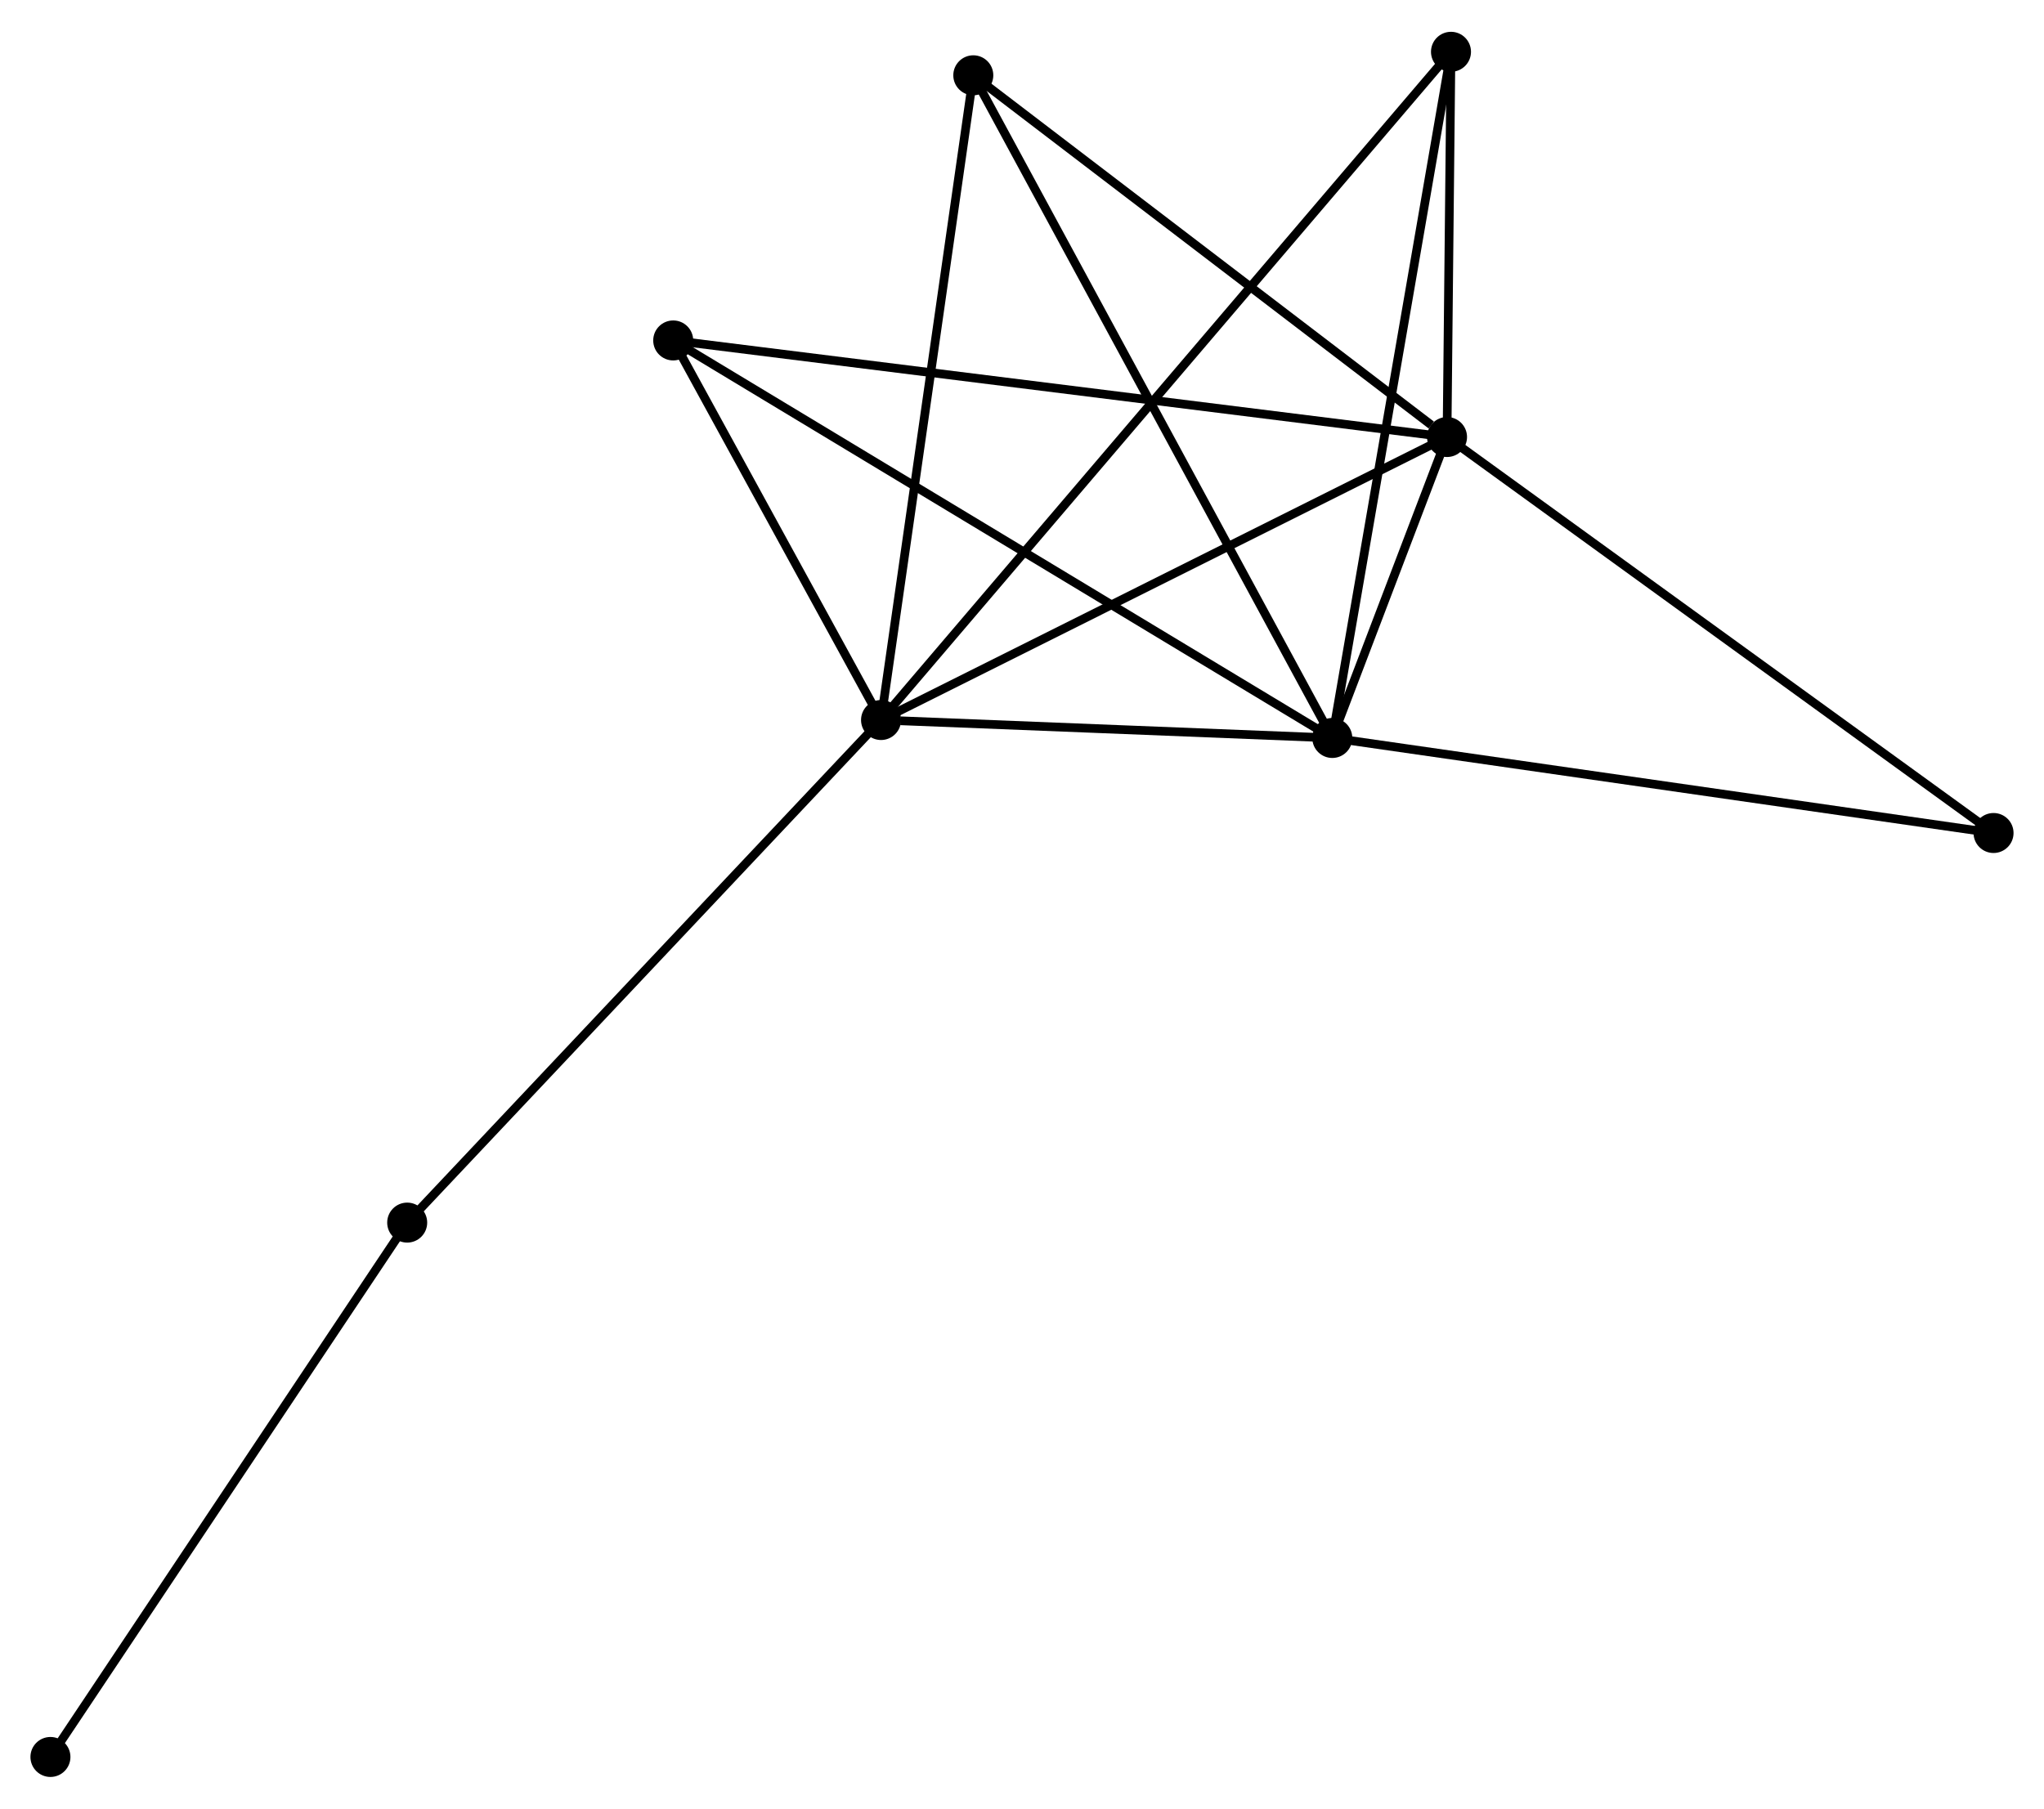 <?xml version="1.0" encoding="UTF-8" standalone="no"?>
<!DOCTYPE svg PUBLIC "-//W3C//DTD SVG 1.1//EN"
 "http://www.w3.org/Graphics/SVG/1.1/DTD/svg11.dtd">
<!-- Generated by graphviz version 2.36.0 (20140111.2315)
 -->
<!-- Title: %3 Pages: 1 -->
<svg width="235pt" height="208pt"
 viewBox="0.00 0.00 235.04 207.72" xmlns="http://www.w3.org/2000/svg" xmlns:xlink="http://www.w3.org/1999/xlink">
<g id="graph0" class="graph" transform="scale(1 1) rotate(0) translate(4 203.715)">
<title>%3</title>
<!-- 0 -->
<g id="node1" class="node"><title>0</title>
<ellipse fill="black" stroke="black" cx="97.311" cy="-121.062" rx="1.8" ry="1.8"/>
</g>
<!-- 1 -->
<g id="node2" class="node"><title>1</title>
<ellipse fill="black" stroke="black" cx="162.394" cy="-153.61" rx="1.8" ry="1.8"/>
</g>
<!-- 0&#45;&#45;1 -->
<g id="edge1" class="edge"><title>0&#45;&#45;1</title>
<path fill="none" stroke="black" d="M99.189,-122.001C108.693,-126.753 151.403,-148.113 160.632,-152.729"/>
</g>
<!-- 2 -->
<g id="node3" class="node"><title>2</title>
<ellipse fill="black" stroke="black" cx="149.201" cy="-118.997" rx="1.8" ry="1.8"/>
</g>
<!-- 0&#45;&#45;2 -->
<g id="edge2" class="edge"><title>0&#45;&#45;2</title>
<path fill="none" stroke="black" d="M99.541,-120.973C108.076,-120.633 138.617,-119.418 147.037,-119.083"/>
</g>
<!-- 3 -->
<g id="node4" class="node"><title>3</title>
<ellipse fill="black" stroke="black" cx="107.92" cy="-195.213" rx="1.8" ry="1.8"/>
</g>
<!-- 0&#45;&#45;3 -->
<g id="edge3" class="edge"><title>0&#45;&#45;3</title>
<path fill="none" stroke="black" d="M97.573,-122.895C99.028,-133.064 106.099,-182.483 107.628,-193.171"/>
</g>
<!-- 4 -->
<g id="node5" class="node"><title>4</title>
<ellipse fill="black" stroke="black" cx="162.85" cy="-197.915" rx="1.8" ry="1.8"/>
</g>
<!-- 0&#45;&#45;4 -->
<g id="edge4" class="edge"><title>0&#45;&#45;4</title>
<path fill="none" stroke="black" d="M98.68,-122.667C107.209,-132.669 152.982,-186.343 161.489,-196.319"/>
</g>
<!-- 5 -->
<g id="node6" class="node"><title>5</title>
<ellipse fill="black" stroke="black" cx="73.413" cy="-164.717" rx="1.8" ry="1.8"/>
</g>
<!-- 0&#45;&#45;5 -->
<g id="edge5" class="edge"><title>0&#45;&#45;5</title>
<path fill="none" stroke="black" d="M96.284,-122.937C92.353,-130.118 78.288,-155.812 74.409,-162.897"/>
</g>
<!-- 7 -->
<g id="node7" class="node"><title>7</title>
<ellipse fill="black" stroke="black" cx="42.823" cy="-63.258" rx="1.8" ry="1.8"/>
</g>
<!-- 0&#45;&#45;7 -->
<g id="edge6" class="edge"><title>0&#45;&#45;7</title>
<path fill="none" stroke="black" d="M95.964,-119.633C88.491,-111.705 52.177,-73.181 44.323,-64.849"/>
</g>
<!-- 1&#45;&#45;2 -->
<g id="edge7" class="edge"><title>1&#45;&#45;2</title>
<path fill="none" stroke="black" d="M161.684,-151.749C159.372,-145.683 152.075,-126.537 149.851,-120.701"/>
</g>
<!-- 1&#45;&#45;3 -->
<g id="edge8" class="edge"><title>1&#45;&#45;3</title>
<path fill="none" stroke="black" d="M160.581,-154.994C152.163,-161.423 116.968,-188.302 109.37,-194.105"/>
</g>
<!-- 1&#45;&#45;4 -->
<g id="edge9" class="edge"><title>1&#45;&#45;4</title>
<path fill="none" stroke="black" d="M162.413,-155.514C162.488,-162.801 162.757,-188.878 162.831,-196.068"/>
</g>
<!-- 1&#45;&#45;5 -->
<g id="edge10" class="edge"><title>1&#45;&#45;5</title>
<path fill="none" stroke="black" d="M160.535,-153.842C148.955,-155.287 86.811,-163.044 75.261,-164.486"/>
</g>
<!-- 6 -->
<g id="node8" class="node"><title>6</title>
<ellipse fill="black" stroke="black" cx="225.238" cy="-108.067" rx="1.8" ry="1.8"/>
</g>
<!-- 1&#45;&#45;6 -->
<g id="edge11" class="edge"><title>1&#45;&#45;6</title>
<path fill="none" stroke="black" d="M163.947,-152.484C172.566,-146.238 214.45,-115.885 223.508,-109.321"/>
</g>
<!-- 2&#45;&#45;3 -->
<g id="edge12" class="edge"><title>2&#45;&#45;3</title>
<path fill="none" stroke="black" d="M148.339,-120.589C142.966,-130.507 114.136,-183.736 108.777,-193.63"/>
</g>
<!-- 2&#45;&#45;4 -->
<g id="edge13" class="edge"><title>2&#45;&#45;4</title>
<path fill="none" stroke="black" d="M149.538,-120.948C151.427,-131.866 160.667,-185.293 162.525,-196.033"/>
</g>
<!-- 2&#45;&#45;5 -->
<g id="edge14" class="edge"><title>2&#45;&#45;5</title>
<path fill="none" stroke="black" d="M147.618,-119.952C137.755,-125.902 84.825,-157.832 74.987,-163.767"/>
</g>
<!-- 2&#45;&#45;6 -->
<g id="edge15" class="edge"><title>2&#45;&#45;6</title>
<path fill="none" stroke="black" d="M151.08,-118.727C161.6,-117.214 213.077,-109.815 223.424,-108.328"/>
</g>
<!-- 8 -->
<g id="node9" class="node"><title>8</title>
<ellipse fill="black" stroke="black" cx="1.8" cy="-1.8" rx="1.8" ry="1.8"/>
</g>
<!-- 7&#45;&#45;8 -->
<g id="edge16" class="edge"><title>7&#45;&#45;8</title>
<path fill="none" stroke="black" d="M41.809,-61.739C36.183,-53.31 8.843,-12.351 2.929,-3.492"/>
</g>
</g>
</svg>
